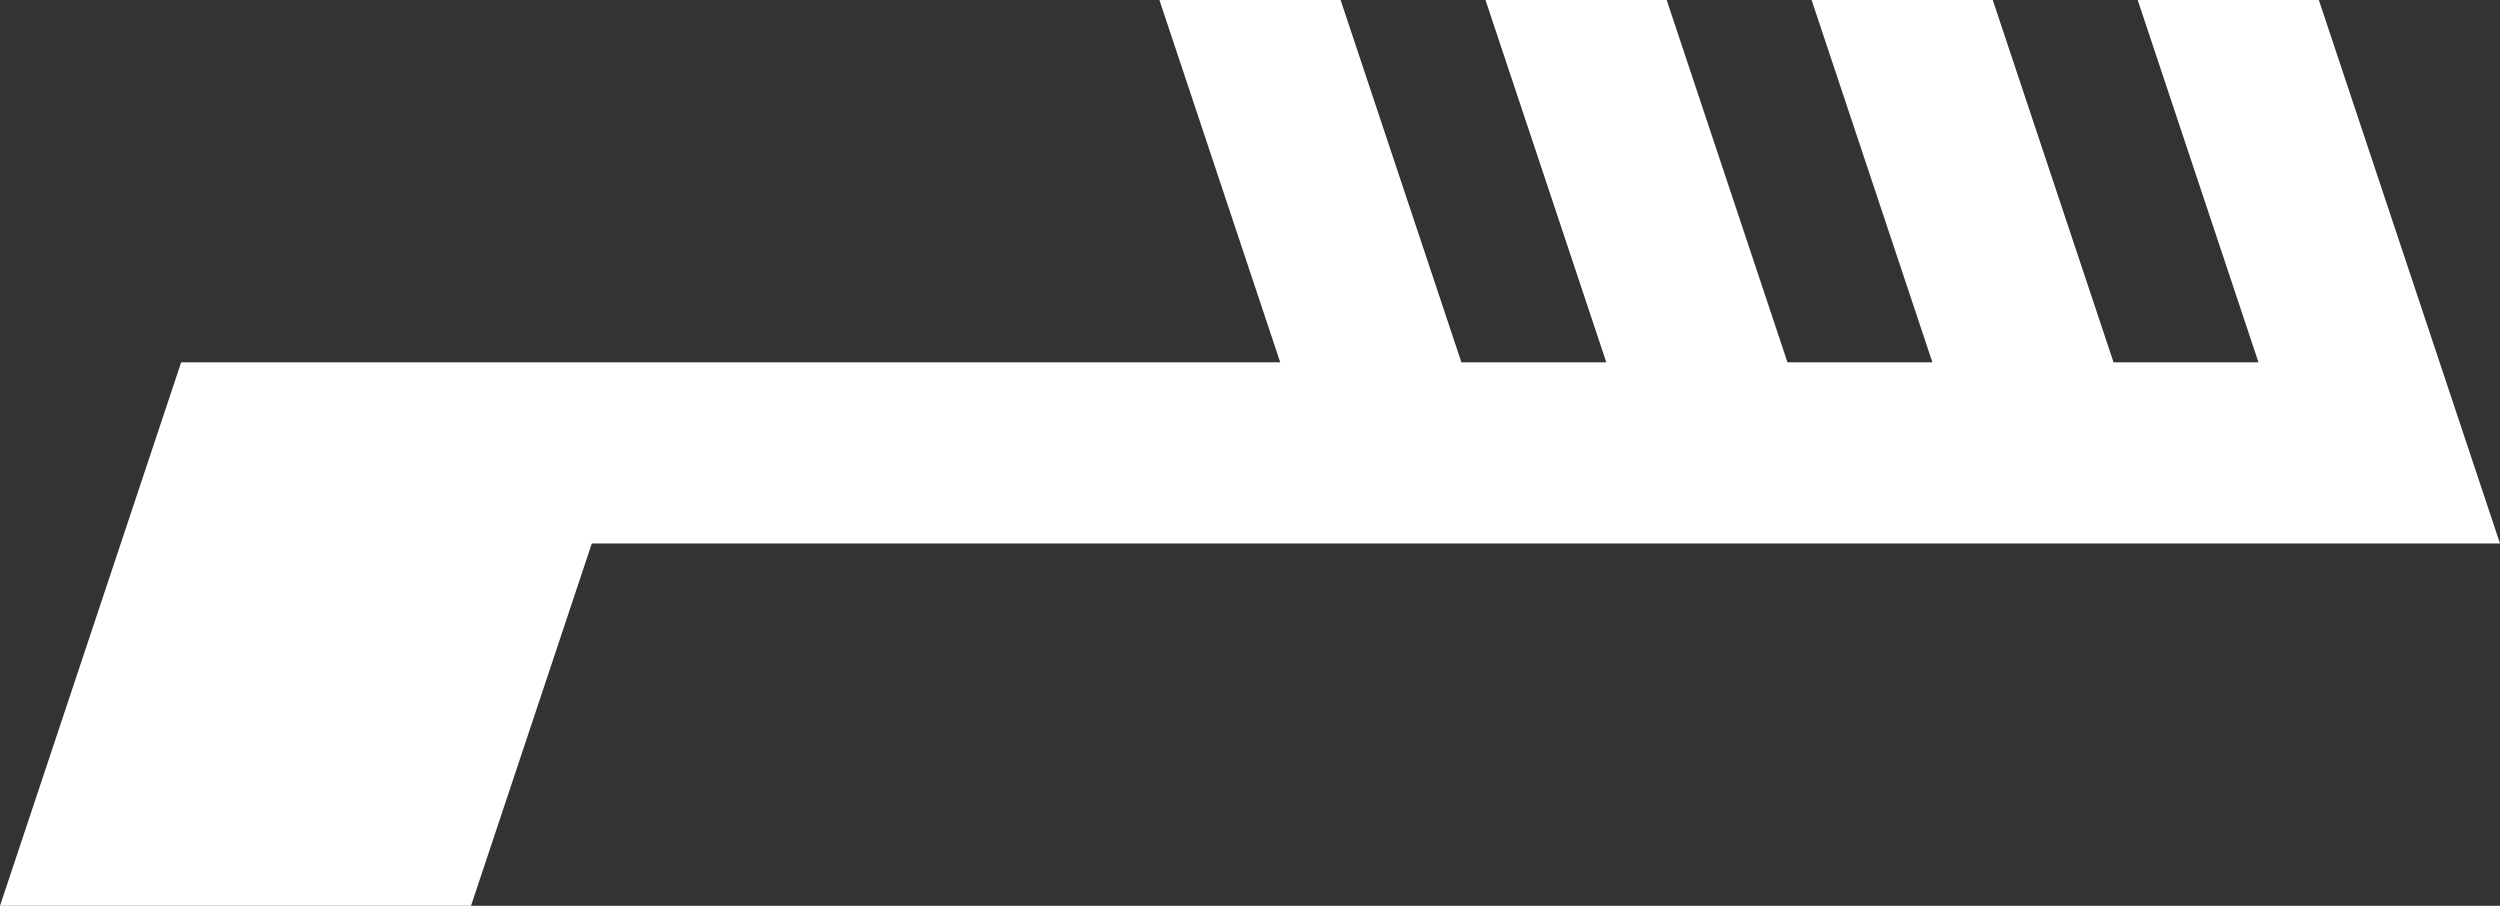 <?xml version="1.0" encoding="UTF-8" standalone="no"?>
<!-- Created with Inkscape (http://www.inkscape.org/) -->

<svg
   xmlns:dc="http://purl.org/dc/elements/1.1/"
   xmlns:cc="http://creativecommons.org/ns#"
   xmlns:rdf="http://www.w3.org/1999/02/22-rdf-syntax-ns#"
   xmlns:svg="http://www.w3.org/2000/svg"
   xmlns="http://www.w3.org/2000/svg"
   xmlns:sodipodi="http://sodipodi.sourceforge.net/DTD/sodipodi-0.dtd"
   xmlns:inkscape="http://www.inkscape.org/namespaces/inkscape"
   width="372.6"
   height="135"
   viewBox="0 0 372.6 135"
   id="svg2"
   version="1.1"
   inkscape:version="0.91 r"
   sodipodi:docname="logo.svg"
   inkscape:export-filename="/home/leminaw/Images/logo-map.png"
   inkscape:export-xdpi="90"
   inkscape:export-ydpi="90">
  <rect x="0" y="0" width="372.6" height="135" fill="#333333" stroke="none"/>
  <defs
     id="defs4">
    <inkscape:path-effect
       is_visible="true"
       id="path-effect4172"
       effect="spiro" />
    <inkscape:path-effect
       effect="spiro"
       id="path-effect4168"
       is_visible="true" />
    <inkscape:path-effect
       effect="spiro"
       id="path-effect4164"
       is_visible="true" />
    <inkscape:path-effect
       effect="spiro"
       id="path-effect4160"
       is_visible="true" />
    <inkscape:path-effect
       is_visible="true"
       id="path-effect4156"
       effect="spiro" />
    <inkscape:path-effect
       is_visible="true"
       id="path-effect4152"
       effect="spiro" />
    <inkscape:path-effect
       effect="spiro"
       id="path-effect4148"
       is_visible="true" />
    <inkscape:path-effect
       effect="spiro"
       id="path-effect4144"
       is_visible="true" />
    <inkscape:path-effect
       effect="spiro"
       id="path-effect4140"
       is_visible="true" />
  </defs>
  <sodipodi:namedview
     id="base"
     pagecolor="#ffffff"
     bordercolor="#666666"
     borderopacity="1.0"
     inkscape:pageopacity="0.0"
     inkscape:pageshadow="2"
     inkscape:zoom="0.69999999"
     inkscape:cx="-116.60527"
     inkscape:cy="118.71472"
     inkscape:document-units="px"
     inkscape:current-layer="layer1"
     showgrid="false"
     inkscape:snap-object-midpoints="true"
     inkscape:snap-center="true"
     inkscape:snap-bbox="false"
     inkscape:bbox-nodes="false"
     inkscape:object-nodes="true"
     inkscape:window-width="1280"
     inkscape:window-height="999"
     inkscape:window-x="1366"
     inkscape:window-y="0"
     inkscape:window-maximized="1"
     units="px"
     inkscape:snap-nodes="false"
     fit-margin-top="0"
     fit-margin-left="0"
     fit-margin-right="0"
     fit-margin-bottom="0">
    <inkscape:grid
       type="xygrid"
       id="grid4136"
       visible="false"
       originx="-113.986"
       originy="-82.786" />
    <inkscape:grid
       type="xygrid"
       id="grid4144"
       spacingx="128"
       spacingy="128"
       empspacing="4"
       dotted="false"
       originx="-113.986"
       originy="-82.786" />
  </sodipodi:namedview>
  <g
     inkscape:label="Calque 1"
     inkscape:groupmode="layer"
     id="layer1"
     transform="translate(-113.986,-834.576)">
    <path
       style="fill:#ffffff;fill-opacity:1;fill-rule:evenodd;stroke:none;stroke-width:1px;stroke-linecap:butt;stroke-linejoin:miter;stroke-opacity:1"
       d="m 113.986,969.576 27,-81 70.2,0 93.604,0 -18.004,-54 27,0 18.004,54 21.6,0 -18.004,-54 27,0 18.004,54 21.6,0 -18.004,-54 27,0 18.004,54 21.6,0 -18.004,-54 27,0 27,81 -284.396,0 -18.004,54 z"
       id="path4138"
       inkscape:connector-curvature="0"
       sodipodi:nodetypes="cccccccccccccccccccccc" />
  </g>
</svg>
